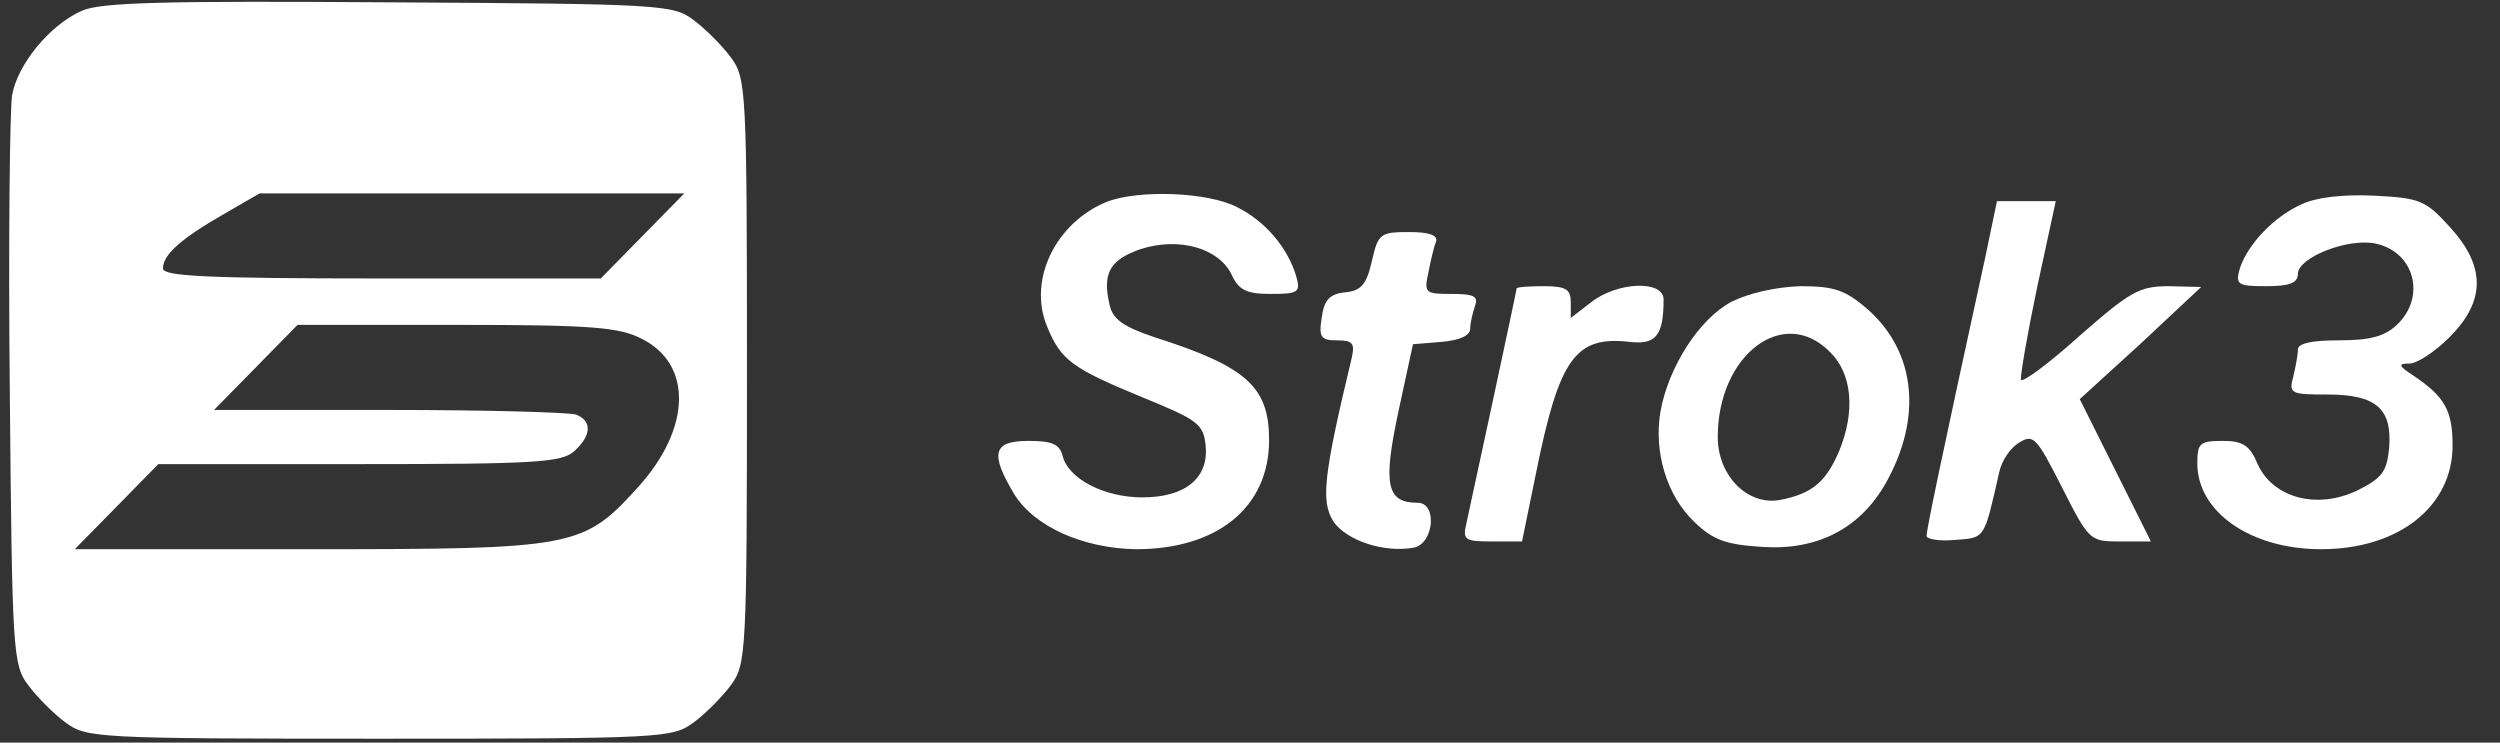 <svg width="101" height="30" viewBox="0 0 101 30" fill="none" xmlns="http://www.w3.org/2000/svg">
  <rect x="0" y="0" width="101" height="30" fill="#333333" stroke="none"/>
  <g clip-path="url(#clip0_194_20359)">
  <path d="M3.303 0.437C2.021 1 0.709 2.594 0.49 3.844C0.396 4.406 0.334 9.781 0.396 15.844C0.49 26.375 0.521 26.875 1.146 27.688C1.49 28.156 2.178 28.844 2.646 29.188C3.49 29.812 3.865 29.844 15.334 29.844C26.802 29.844 27.177 29.812 28.021 29.188C28.49 28.844 29.177 28.156 29.521 27.688C30.146 26.844 30.177 26.469 30.177 15C30.177 3.531 30.146 3.156 29.521 2.312C29.177 1.844 28.49 1.156 28.021 0.812C27.209 0.187 26.74 0.156 15.709 0.094C6.646 0.031 4.053 0.094 3.303 0.437ZM25.959 9.531L24.271 11.25H15.428C8.24 11.25 6.584 11.156 6.584 10.844C6.584 10.281 7.334 9.625 9.084 8.625L10.49 7.812H19.084H27.646L25.959 9.531ZM25.927 13.688C27.99 14.719 27.927 17.312 25.771 19.688C23.552 22.125 23.24 22.188 12.521 22.188H3.021L4.709 20.469L6.396 18.75H14.521C21.615 18.75 22.709 18.688 23.209 18.219C23.896 17.594 23.927 17 23.271 16.75C22.99 16.656 19.615 16.562 15.709 16.562H8.646L10.334 14.844L12.021 13.125H18.459C23.927 13.125 25.021 13.219 25.927 13.688Z" fill="white"/>
  <path d="M44.709 8.156C42.646 9 41.521 11.312 42.302 13.188C42.865 14.562 43.302 14.875 46.177 16.062C48.396 16.969 48.615 17.125 48.709 18C48.834 19.312 47.896 20.094 46.146 20.094C44.615 20.094 43.146 19.344 42.927 18.406C42.802 17.938 42.49 17.812 41.552 17.812C40.115 17.812 39.99 18.312 40.959 19.938C41.771 21.281 43.771 22.156 45.896 22.188C49.177 22.188 51.271 20.5 51.271 17.781C51.271 15.625 50.365 14.812 46.646 13.625C45.427 13.219 44.959 12.906 44.834 12.344C44.521 11.031 44.834 10.5 46.084 10.062C47.646 9.562 49.271 10.031 49.771 11.125C50.052 11.719 50.365 11.875 51.334 11.875C52.459 11.875 52.552 11.812 52.365 11.156C52.021 10 51.115 8.938 49.99 8.375C48.802 7.75 45.99 7.656 44.709 8.156Z" fill="white"/>
  <path d="M92.99 8.25C91.865 8.75 90.803 9.875 90.49 10.844C90.303 11.5 90.397 11.562 91.553 11.562C92.49 11.562 92.834 11.438 92.834 11.062C92.834 10.406 94.865 9.594 95.99 9.844C97.553 10.188 98.022 12 96.834 13.125C96.334 13.594 95.74 13.75 94.49 13.75C93.365 13.75 92.834 13.875 92.834 14.125C92.834 14.344 92.74 14.844 92.647 15.219C92.459 15.906 92.553 15.938 94.022 15.938C95.99 15.938 96.647 16.5 96.522 18.094C96.428 19.062 96.24 19.312 95.24 19.812C93.615 20.594 91.834 20.125 91.209 18.75C90.897 18 90.615 17.812 89.803 17.812C88.865 17.812 88.772 17.906 88.772 18.719C88.772 20.688 90.928 22.188 93.772 22.188C96.897 22.188 99.084 20.469 99.084 18C99.084 16.594 98.772 16.031 97.522 15.188C96.897 14.781 96.865 14.688 97.334 14.688C97.647 14.688 98.365 14.219 98.959 13.625C100.428 12.156 100.428 10.75 98.959 9.156C97.99 8.094 97.772 8 95.928 7.906C94.678 7.844 93.584 7.969 92.99 8.25Z" fill="white"/>
  <path d="M80.209 10.375C78.334 18.969 77.834 21.406 77.834 21.656C77.834 21.781 78.365 21.875 78.99 21.812C80.209 21.719 80.147 21.812 80.772 19.062C80.865 18.625 81.209 18.094 81.584 17.875C82.147 17.531 82.272 17.656 83.303 19.688C84.397 21.844 84.428 21.875 85.647 21.875H86.897L85.459 19L84.022 16.125L86.49 13.875L88.928 11.594L87.615 11.562C86.428 11.562 86.053 11.781 84.022 13.562C82.772 14.688 81.709 15.469 81.647 15.344C81.615 15.188 81.897 13.531 82.303 11.594L83.053 8.125H81.865H80.678L80.209 10.375Z" fill="white"/>
  <path d="M55.427 10.531C55.209 11.5 54.99 11.75 54.334 11.812C53.709 11.875 53.49 12.125 53.396 12.844C53.271 13.625 53.365 13.75 54.021 13.75C54.646 13.75 54.74 13.875 54.615 14.437C53.459 19.25 53.365 20.25 53.865 21.062C54.396 21.844 55.927 22.344 57.115 22.125C57.927 21.969 58.084 20.312 57.271 20.312C56.021 20.312 55.865 19.594 56.49 16.656L57.084 13.906L58.24 13.812C58.959 13.75 59.396 13.562 59.396 13.281C59.396 13.062 59.49 12.656 59.584 12.375C59.74 11.969 59.552 11.875 58.646 11.875C57.584 11.875 57.521 11.844 57.709 11C57.802 10.531 57.927 9.969 58.021 9.75C58.084 9.5 57.74 9.375 56.927 9.375C55.771 9.375 55.677 9.437 55.427 10.531Z" fill="white"/>
  <path d="M61.271 11.656C61.271 11.75 59.521 19.875 59.24 21.156C59.084 21.812 59.178 21.875 60.271 21.875H61.49L62.053 19.125C62.99 14.469 63.646 13.562 65.834 13.812C66.896 13.938 67.209 13.562 67.209 12.094C67.209 11.312 65.334 11.375 64.271 12.219L63.459 12.844V12.219C63.459 11.688 63.271 11.562 62.365 11.562C61.771 11.562 61.271 11.594 61.271 11.656Z" fill="white"/>
  <path d="M69.959 12.188C68.647 12.875 67.397 14.844 67.084 16.625C66.803 18.25 67.334 20.031 68.459 21.094C69.209 21.812 69.709 22 71.178 22.094C73.428 22.25 75.147 21.344 76.178 19.531C77.678 16.875 77.397 14.219 75.459 12.5C74.553 11.719 74.115 11.562 72.74 11.562C71.74 11.594 70.647 11.844 69.959 12.188ZM73.928 14.219C74.834 15.094 74.959 16.625 74.303 18.219C73.772 19.469 73.209 19.938 71.959 20.188C70.647 20.469 69.397 19.25 69.397 17.656C69.397 14.344 72.053 12.312 73.928 14.219Z" fill="white"/>
  </g>
  <defs>
  <clipPath id="clip0_194_20359">
  <rect width="100" height="30" fill="white" transform="translate(0.334)"/>
  </clipPath>
  </defs>
  </svg>
  
